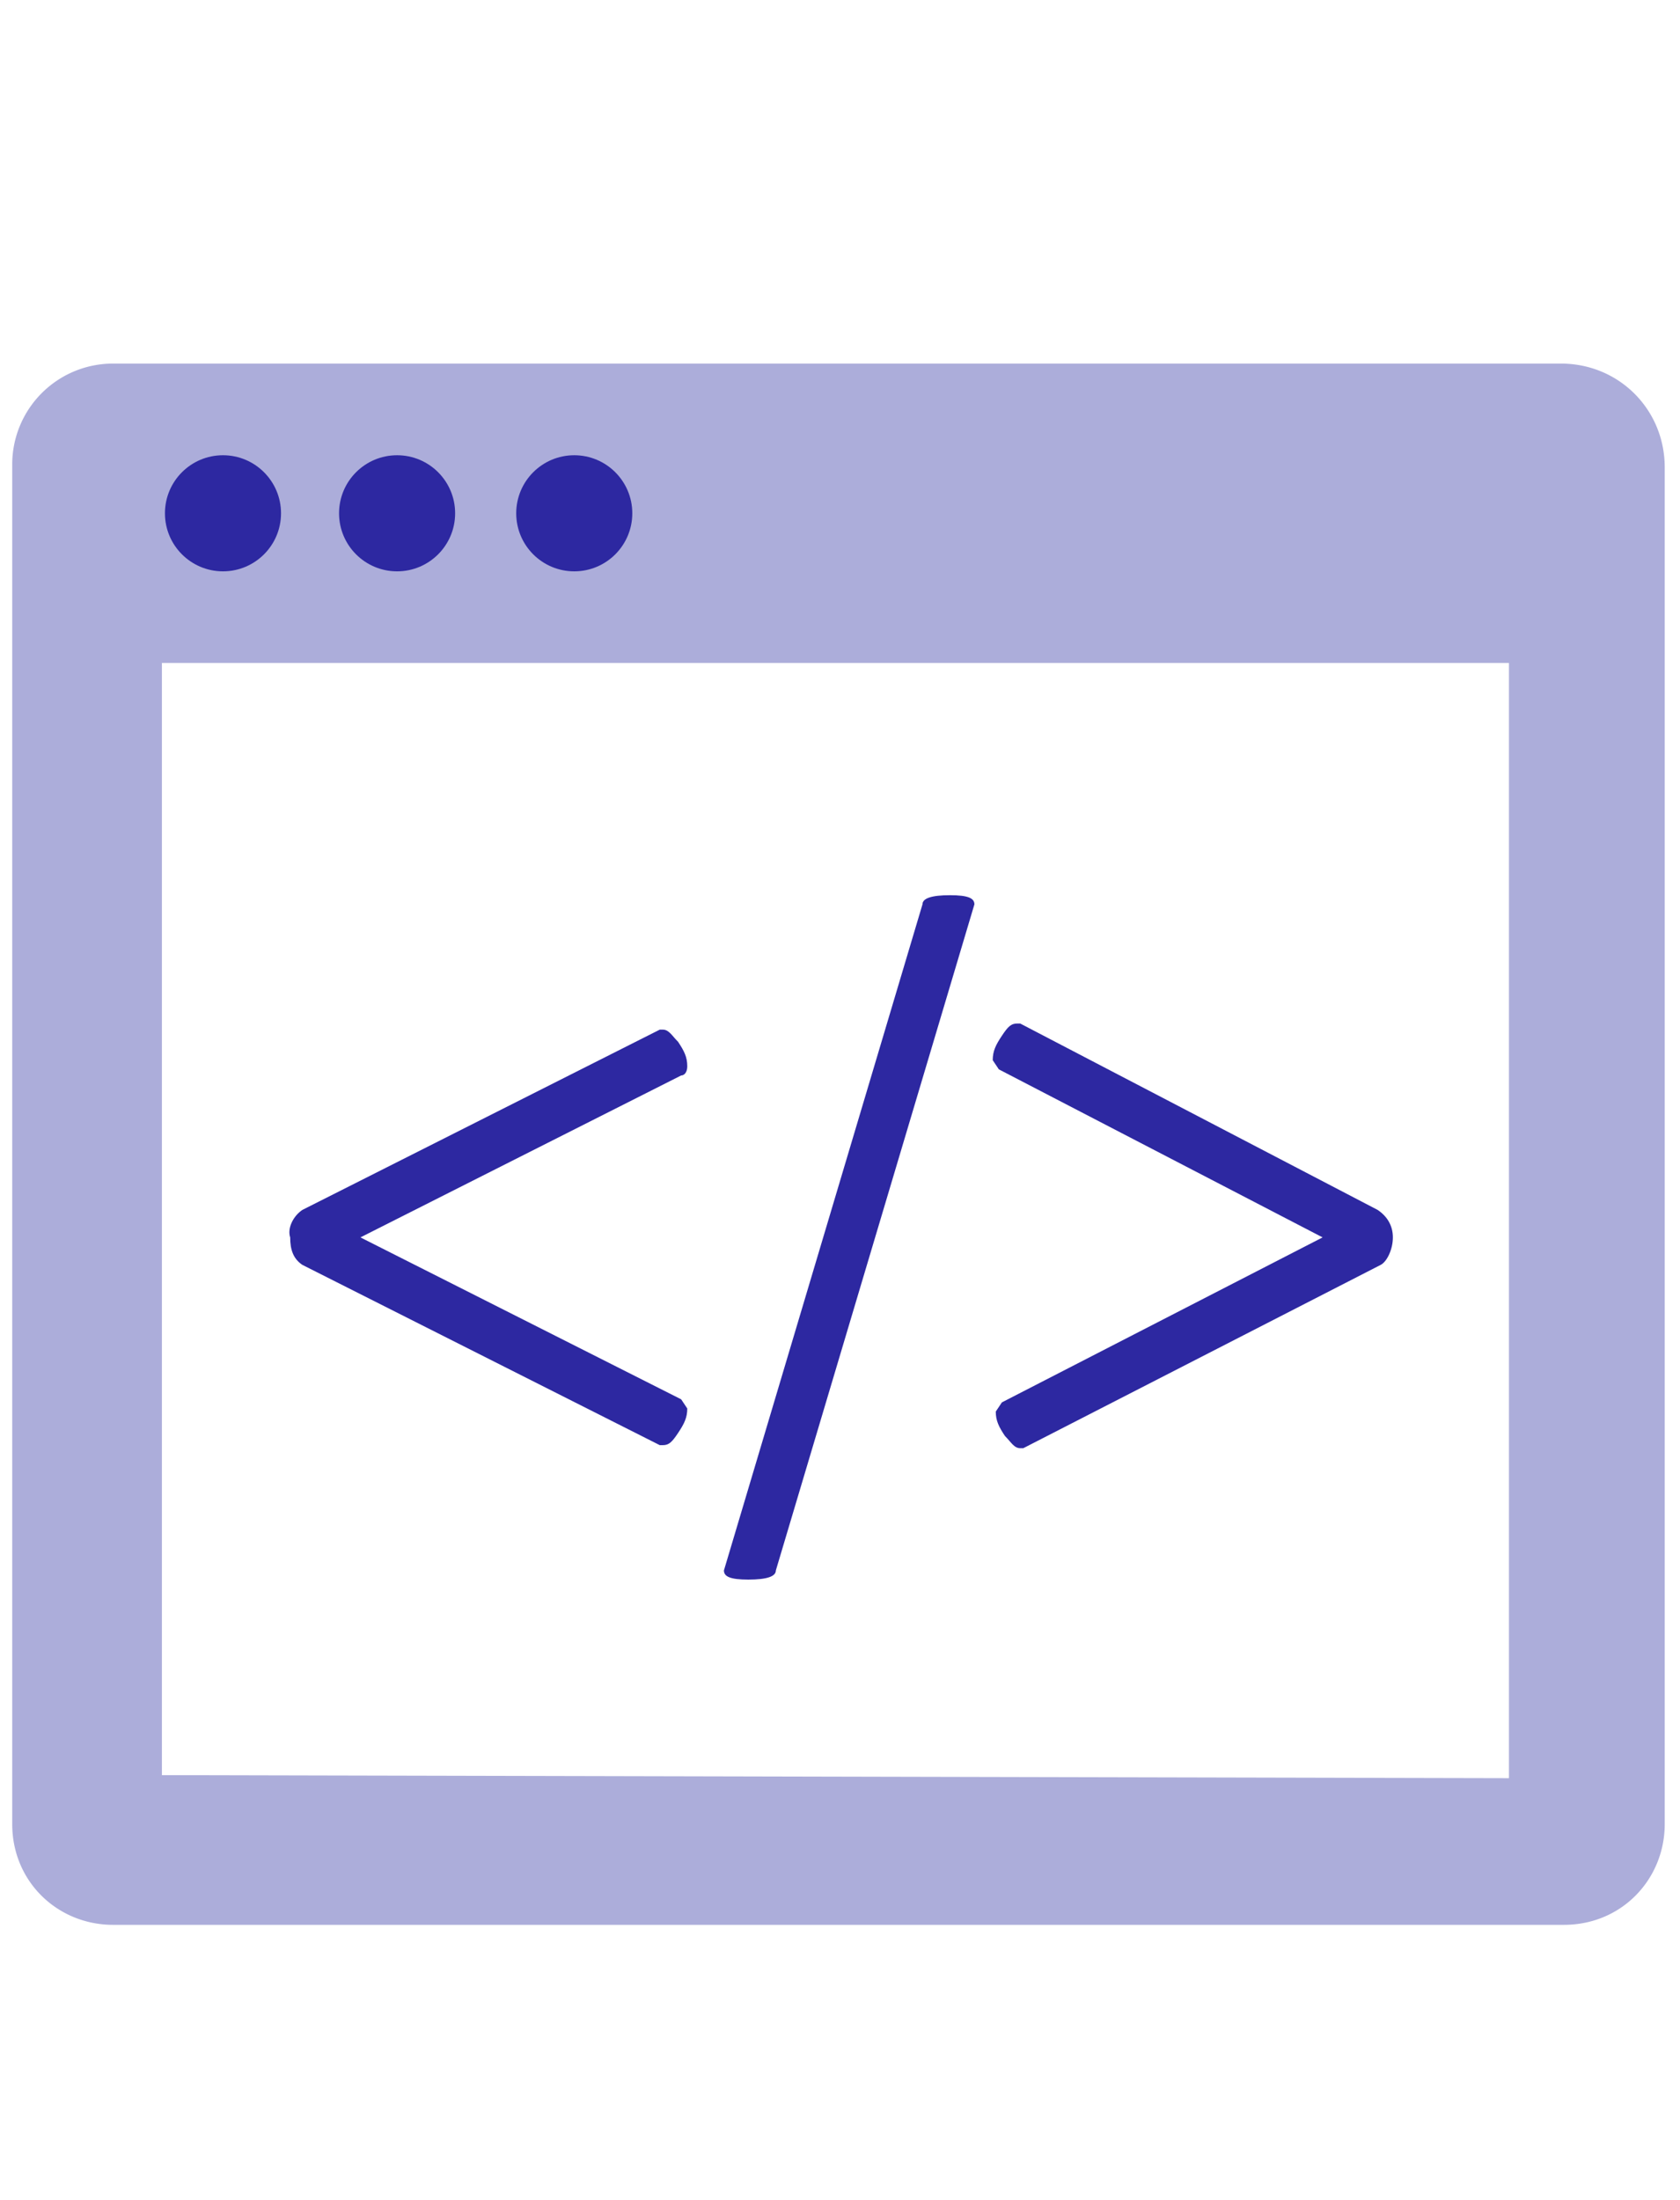 <svg xmlns="http://www.w3.org/2000/svg" viewBox="0 0 55 72"><style>.a{fill:#2d28a1}</style><path fill="#acadda" d="M51.1 11.9H3.7a3.3 3.3 0 00-3.3 3.3v44.5c0 1.9 1.5 3.3 3.3 3.3h47.5c1.9 0 3.3-1.5 3.3-3.3V15.3c0-1.9-1.5-3.4-3.4-3.4zM5.3 58.1V21.7h44.1v36.5l-44.1-.1z"/><circle cx="7.3" cy="16.8" r="1.9" class="a"/><circle cx="13" cy="16.8" r="1.9" class="a"/><circle cx="18.8" cy="16.8" r="1.9" class="a"/><path d="M22.3 45.8l.2.3c0 .3-.1.5-.3.8-.2.3-.3.4-.5.4h-.1L9.9 41.4c-.3-.2-.4-.5-.4-.9-.1-.3.1-.7.4-.9l11.7-5.9h.1c.2 0 .3.2.5.4.2.3.3.5.3.8 0 .2-.1.3-.2.3l-10.5 5.3 10.5 5.3zm9.6-16.2l-6.5 21.8c0 .2-.3.3-.9.3-.6 0-.8-.1-.8-.3l6.5-21.8c0-.2.3-.3.9-.3.6 0 .8.1.8.3zm13.7 10.9c0 .4-.2.8-.4.9l-11.7 6h-.1c-.2 0-.3-.2-.5-.4-.2-.3-.3-.5-.3-.8l.2-.3 10.5-5.4L32.7 35l-.2-.3c0-.3.1-.5.3-.8.2-.3.3-.4.5-.4h.1l11.7 6.1c.3.2.5.5.5.9z" class="a"/></svg>